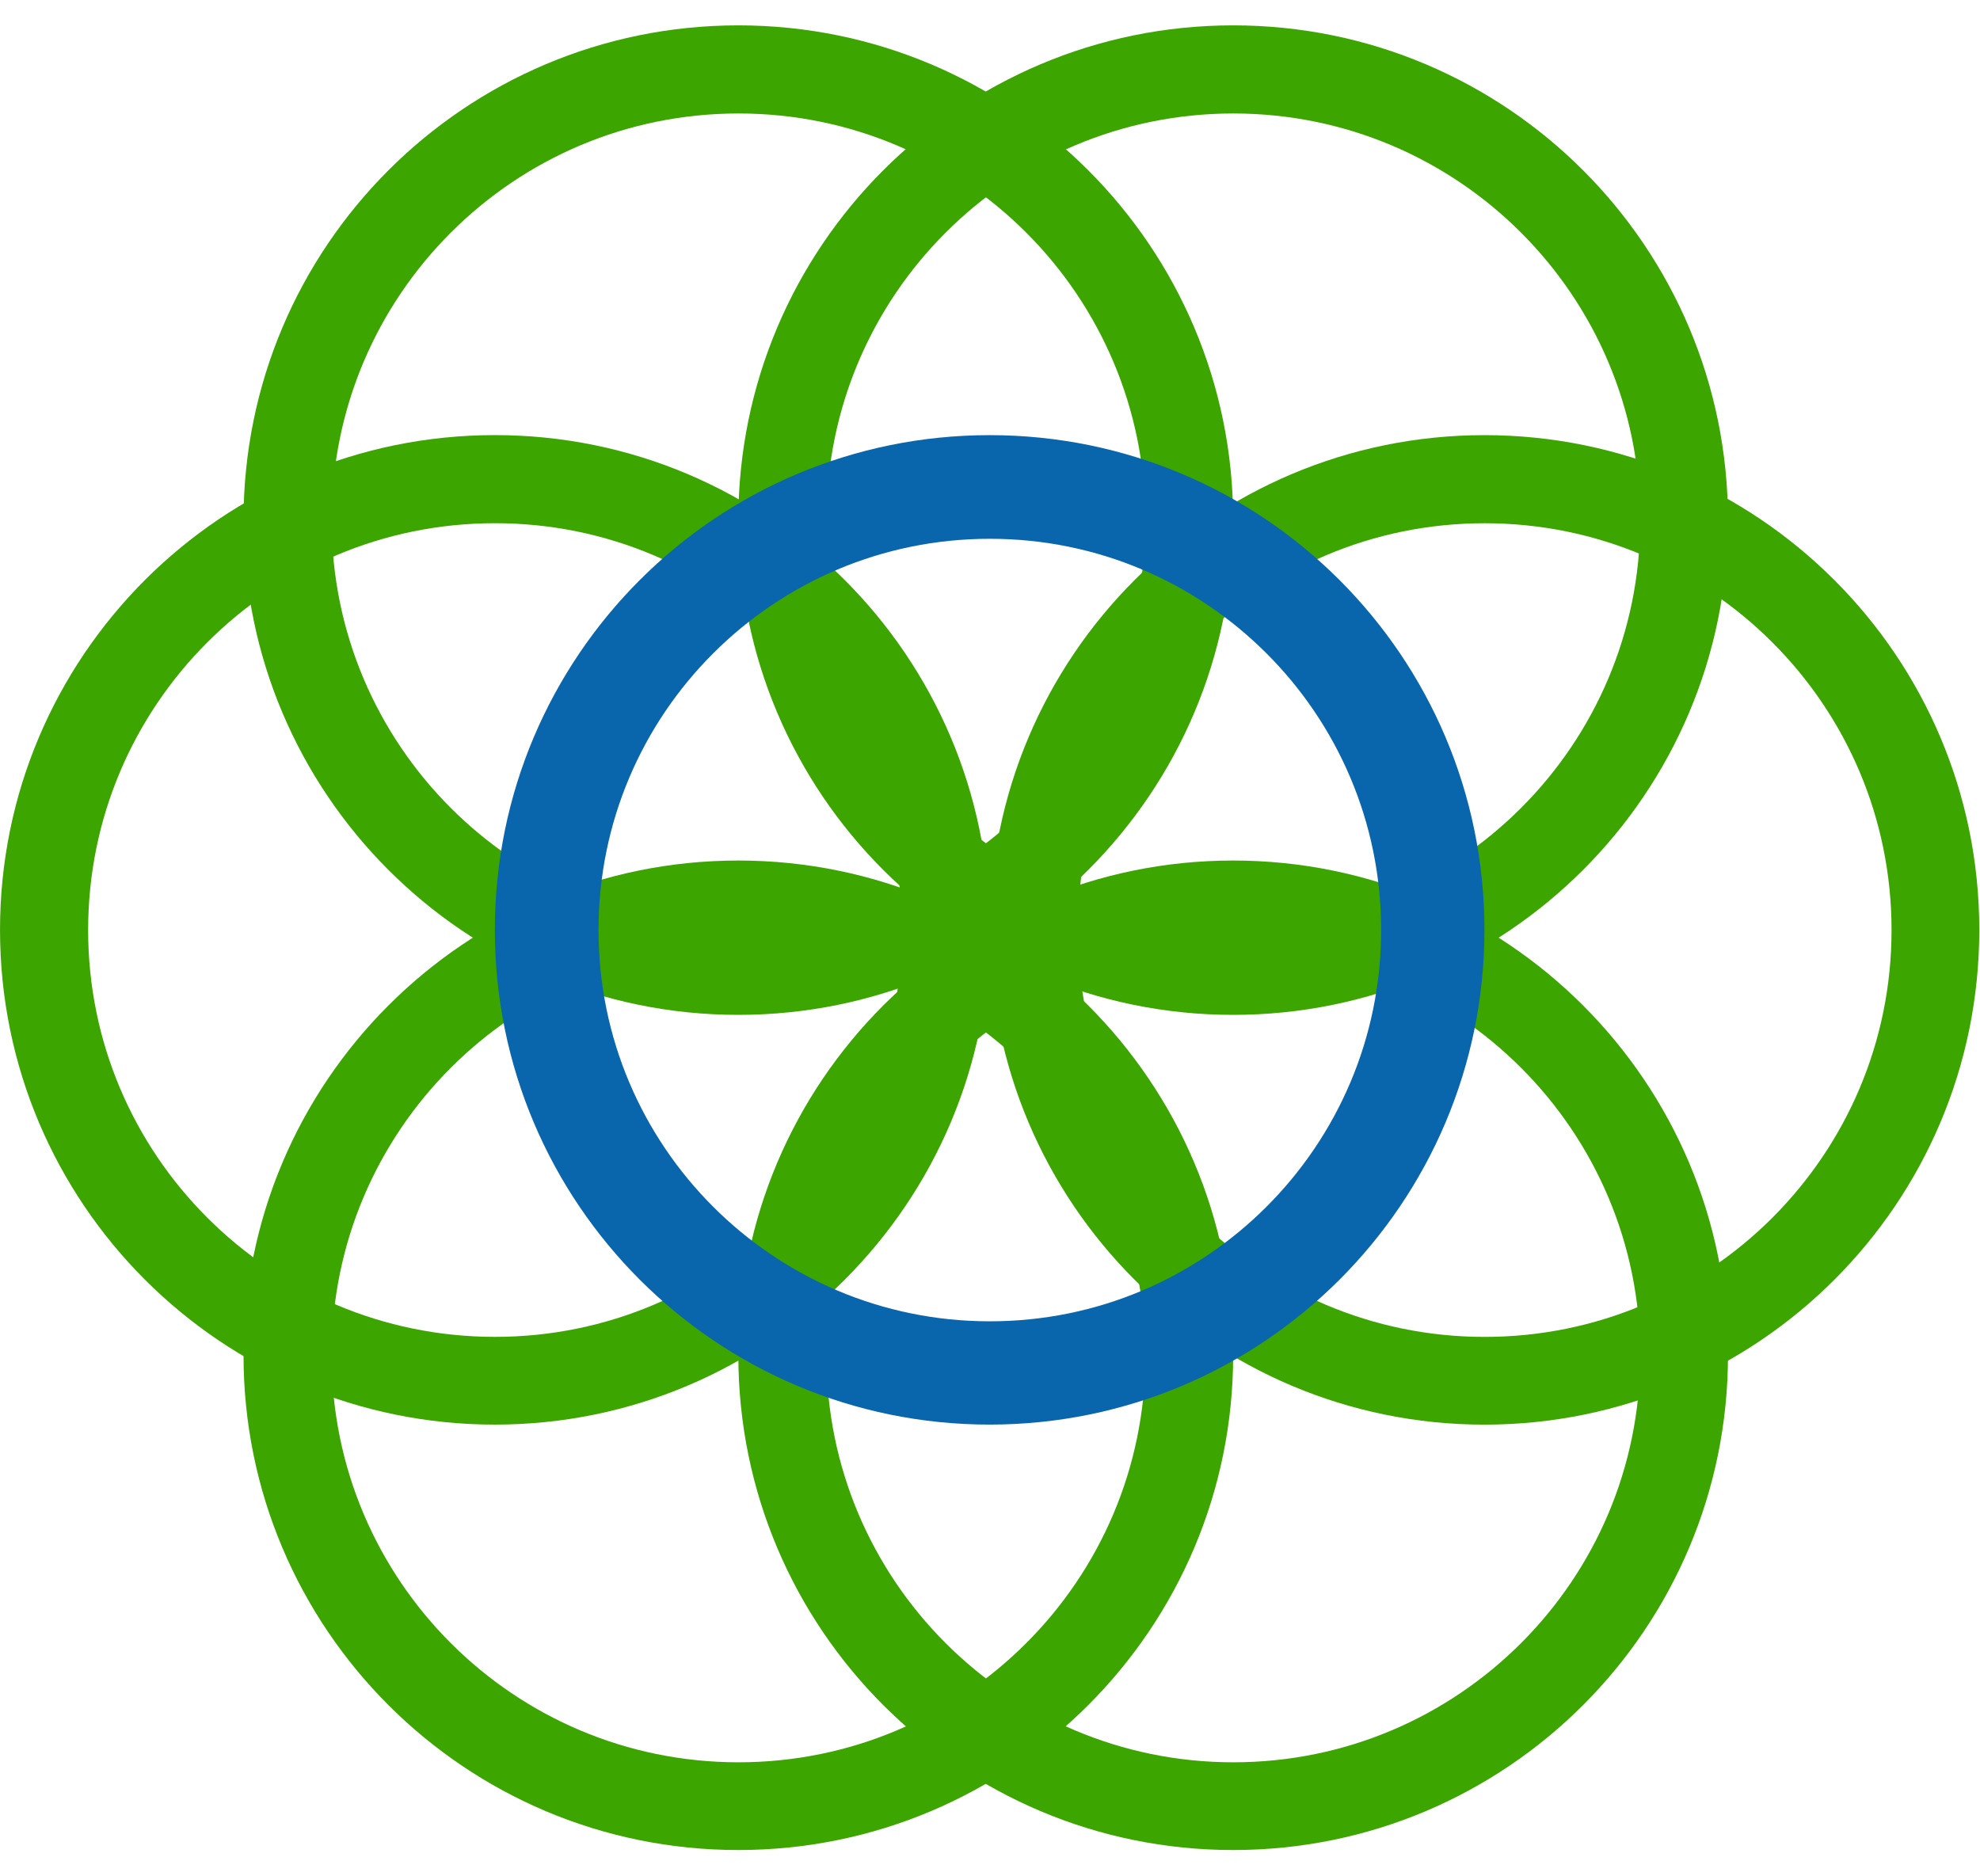 <svg xmlns="http://www.w3.org/2000/svg" xmlns:xlink="http://www.w3.org/1999/xlink" width="1910" zoomAndPan="magnify" viewBox="0 0 1432.5 1357.5" height="1810" preserveAspectRatio="xMidYMid meet" version="1.0"><defs><clipPath id="a12b7176d6"><path d="M 534.18 18.355 L 1250.168 18.355 L 1250.168 734.34 L 534.18 734.34 Z M 534.18 18.355 " clip-rule="nonzero"/></clipPath><clipPath id="c17428812c"><path d="M 892.172 18.355 C 694.461 18.355 534.18 178.633 534.18 376.348 C 534.18 574.062 694.461 734.34 892.172 734.34 C 1089.887 734.34 1250.168 574.062 1250.168 376.348 C 1250.168 178.633 1089.887 18.355 892.172 18.355 Z M 892.172 18.355 " clip-rule="nonzero"/></clipPath><clipPath id="0999613de7"><path d="M 176.188 18.355 L 892.172 18.355 L 892.172 734.34 L 176.188 734.34 Z M 176.188 18.355 " clip-rule="nonzero"/></clipPath><clipPath id="61b89268ed"><path d="M 534.18 18.355 C 336.465 18.355 176.188 178.633 176.188 376.348 C 176.188 574.062 336.465 734.34 534.18 734.34 C 731.895 734.34 892.172 574.062 892.172 376.348 C 892.172 178.633 731.895 18.355 534.18 18.355 Z M 534.18 18.355 " clip-rule="nonzero"/></clipPath><clipPath id="220e791816"><path d="M 0.016 314.832 L 716 314.832 L 716 1030.82 L 0.016 1030.82 Z M 0.016 314.832 " clip-rule="nonzero"/></clipPath><clipPath id="d8d0e6d066"><path d="M 358.008 314.832 C 160.293 314.832 0.016 475.113 0.016 672.828 C 0.016 870.539 160.293 1030.82 358.008 1030.82 C 555.723 1030.82 716 870.539 716 672.828 C 716 475.113 555.723 314.832 358.008 314.832 Z M 358.008 314.832 " clip-rule="nonzero"/></clipPath><clipPath id="66ac1c68c8"><path d="M 716 314.859 L 1431.984 314.859 L 1431.984 1030.844 L 716 1030.844 Z M 716 314.859 " clip-rule="nonzero"/></clipPath><clipPath id="711d7c6280"><path d="M 1073.992 314.859 C 876.277 314.859 716 475.137 716 672.852 C 716 870.566 876.277 1030.844 1073.992 1030.844 C 1271.707 1030.844 1431.984 870.566 1431.984 672.852 C 1431.984 475.137 1271.707 314.859 1073.992 314.859 Z M 1073.992 314.859 " clip-rule="nonzero"/></clipPath><clipPath id="2ad2294938"><path d="M 176.188 622.66 L 892.172 622.66 L 892.172 1338.648 L 176.188 1338.648 Z M 176.188 622.66 " clip-rule="nonzero"/></clipPath><clipPath id="bbaf7cacba"><path d="M 534.18 622.66 C 336.465 622.66 176.188 782.938 176.188 980.652 C 176.188 1178.367 336.465 1338.648 534.18 1338.648 C 731.895 1338.648 892.172 1178.367 892.172 980.652 C 892.172 782.938 731.895 622.66 534.18 622.66 Z M 534.18 622.66 " clip-rule="nonzero"/></clipPath><clipPath id="61294c649d"><path d="M 534.18 622.66 L 1250.168 622.66 L 1250.168 1338.648 L 534.18 1338.648 Z M 534.18 622.66 " clip-rule="nonzero"/></clipPath><clipPath id="153d375efa"><path d="M 892.172 622.66 C 694.461 622.66 534.18 782.938 534.18 980.652 C 534.18 1178.367 694.461 1338.648 892.172 1338.648 C 1089.887 1338.648 1250.168 1178.367 1250.168 980.652 C 1250.168 782.938 1089.887 622.66 892.172 622.66 Z M 892.172 622.66 " clip-rule="nonzero"/></clipPath><clipPath id="5a3f574afa"><path d="M 358.02 314.859 L 1073.969 314.859 L 1073.969 1030.809 L 358.02 1030.809 Z M 358.02 314.859 " clip-rule="nonzero"/></clipPath><clipPath id="d1773bd959"><path d="M 715.996 314.859 C 518.289 314.859 358.02 475.129 358.02 672.832 C 358.02 870.539 518.289 1030.809 715.996 1030.809 C 913.699 1030.809 1073.969 870.539 1073.969 672.832 C 1073.969 475.129 913.699 314.859 715.996 314.859 Z M 715.996 314.859 " clip-rule="nonzero"/></clipPath></defs><g clip-path="url(#a12b7176d6)"><g clip-path="url(#c17428812c)"><path stroke-linecap="butt" transform="matrix(0.75, 0, 0, 0.75, 534.18, 18.354)" fill="none" stroke-linejoin="miter" d="M 477.498 0.003 C 213.786 0.003 -0.001 213.784 -0.001 477.501 C -0.001 741.218 213.786 955 477.498 955 C 741.215 955 955.002 741.218 955.002 477.501 C 955.002 213.784 741.215 0.003 477.498 0.003 Z M 477.498 0.003 " stroke="#3ca500" stroke-width="170" stroke-opacity="1" stroke-miterlimit="4"/></g></g><g clip-path="url(#0999613de7)"><g clip-path="url(#61b89268ed)"><path stroke-linecap="butt" transform="matrix(0.75, 0, 0, 0.75, 176.187, 18.354)" fill="none" stroke-linejoin="miter" d="M 477.499 0.003 C 213.783 0.003 0.001 213.784 0.001 477.501 C 0.001 741.218 213.783 955 477.499 955 C 741.216 955 954.998 741.218 954.998 477.501 C 954.998 213.784 741.216 0.003 477.499 0.003 Z M 477.499 0.003 " stroke="#3ca500" stroke-width="170" stroke-opacity="1" stroke-miterlimit="4"/></g></g><g clip-path="url(#220e791816)"><g clip-path="url(#d8d0e6d066)"><path stroke-linecap="butt" transform="matrix(0.75, 0, 0, 0.75, 0.014, 314.834)" fill="none" stroke-linejoin="miter" d="M 477.501 -0.002 C 213.784 -0.002 0.002 213.785 0.002 477.502 C 0.002 741.214 213.784 955.001 477.501 955.001 C 741.218 955.001 955 741.214 955 477.502 C 955 213.785 741.218 -0.002 477.501 -0.002 Z M 477.501 -0.002 " stroke="#3ca500" stroke-width="170" stroke-opacity="1" stroke-miterlimit="4"/></g></g><g clip-path="url(#66ac1c68c8)"><g clip-path="url(#711d7c6280)"><path stroke-linecap="butt" transform="matrix(0.75, 0, 0, 0.75, 716, 314.858)" fill="none" stroke-linejoin="miter" d="M 477.499 0.002 C 213.782 0.002 -0 213.784 -0 477.501 C -0 741.218 213.782 955 477.499 955 C 741.216 955 955.003 741.218 955.003 477.501 C 955.003 213.784 741.216 0.002 477.499 0.002 Z M 477.499 0.002 " stroke="#3ca500" stroke-width="170" stroke-opacity="1" stroke-miterlimit="4"/></g></g><g clip-path="url(#2ad2294938)"><g clip-path="url(#bbaf7cacba)"><path stroke-linecap="butt" transform="matrix(0.75, 0, 0, 0.75, 176.187, 622.66)" fill="none" stroke-linejoin="miter" d="M 477.499 -0 C 213.783 -0 0.001 213.782 0.001 477.499 C 0.001 741.216 213.783 955.003 477.499 955.003 C 741.216 955.003 954.998 741.216 954.998 477.499 C 954.998 213.782 741.216 -0 477.499 -0 Z M 477.499 -0 " stroke="#3ca500" stroke-width="170" stroke-opacity="1" stroke-miterlimit="4"/></g></g><g clip-path="url(#61294c649d)"><g clip-path="url(#153d375efa)"><path stroke-linecap="butt" transform="matrix(0.75, 0, 0, 0.75, 534.18, 622.66)" fill="none" stroke-linejoin="miter" d="M 477.498 -0 C 213.786 -0 -0.001 213.782 -0.001 477.499 C -0.001 741.216 213.786 955.003 477.498 955.003 C 741.215 955.003 955.002 741.216 955.002 477.499 C 955.002 213.782 741.215 -0 477.498 -0 Z M 477.498 -0 " stroke="#3ca500" stroke-width="170" stroke-opacity="1" stroke-miterlimit="4"/></g></g><g clip-path="url(#5a3f574afa)"><g clip-path="url(#d1773bd959)"><path stroke-linecap="butt" transform="matrix(0.75, 0, 0, 0.75, 358.019, 314.858)" fill="none" stroke-linejoin="miter" d="M 477.479 0.002 C 213.772 0.002 0.001 213.774 0.001 477.475 C 0.001 741.182 213.772 954.953 477.479 954.953 C 741.18 954.953 954.951 741.182 954.951 477.475 C 954.951 213.774 741.18 0.002 477.479 0.002 Z M 477.479 0.002 " stroke="#0965ac" stroke-width="200" stroke-opacity="1" stroke-miterlimit="4"/></g></g></svg>